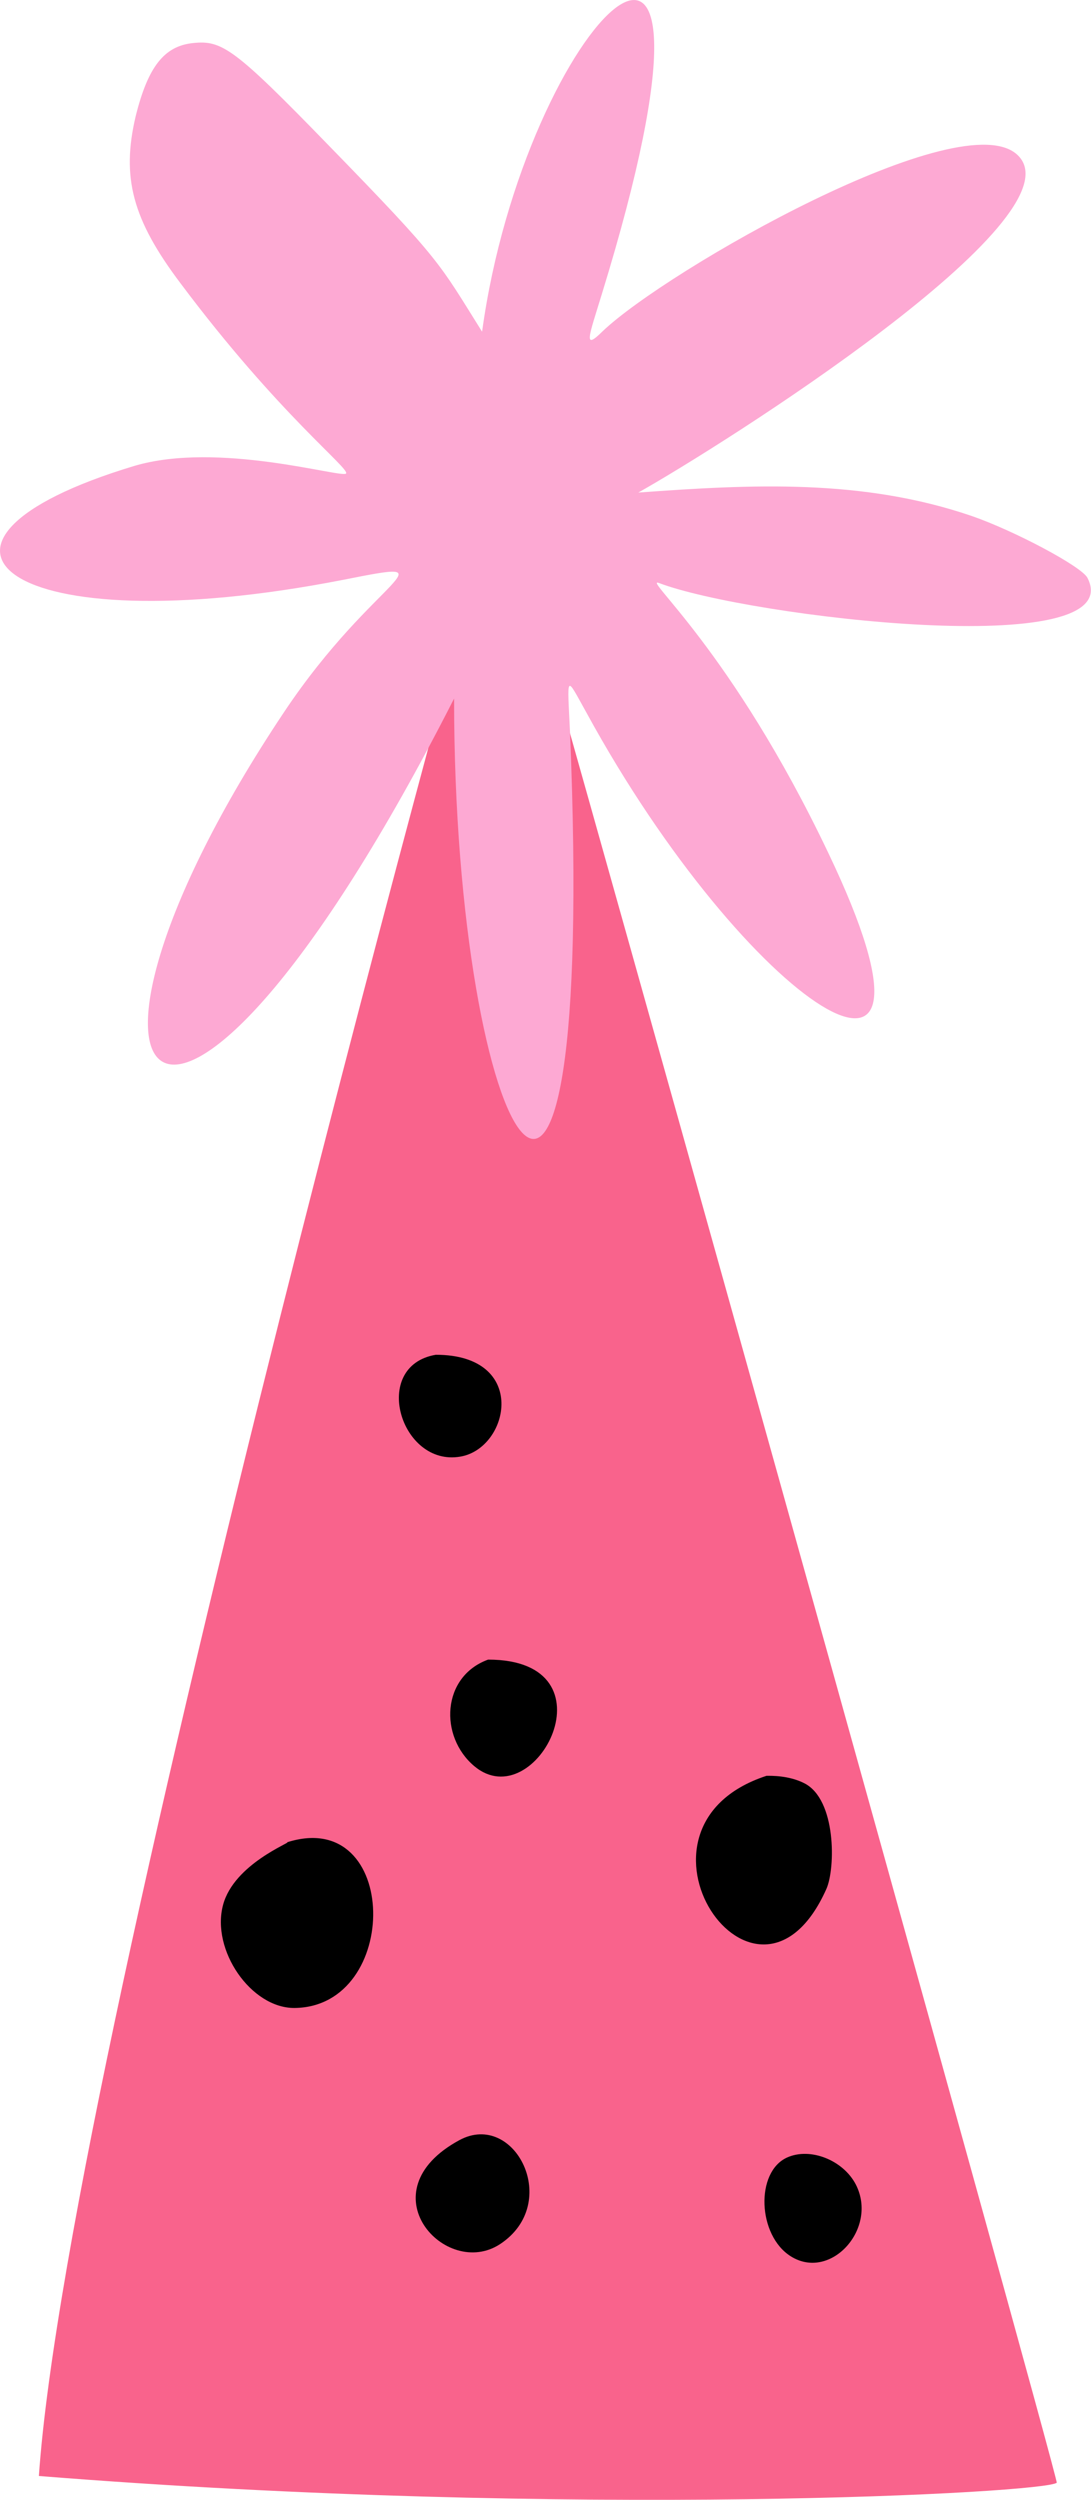 <svg xmlns="http://www.w3.org/2000/svg" width="471.4" height="1080" viewBox="0 0 471.4 1080">
  <title>icons104_337173006</title>
  <g id="Layer_2" data-name="Layer 2">
    <g id="_337173006">
      <g id="icons104_337173006">
        <path d="M16.8,1069.7c231.8,18.5,435.4,7.3,439.8,2.9,1.1-1.1-239.1-861.4-240.5-861.4S29.6,882.5,16.8,1069.7Z" fill="#f9638c"/>
        <path d="M284.8,251.9c-7.8-3,31.2,28.6,73.1,116.6,62.3,130.3-35.6,65.7-104.5-60.6-9.1-16.3-8.3-17.1-7.1,8.6,11.7,285-50.1,180.9-50.1-14.7C72.5,544.9,10.3,476.1,122.7,307.7c39.5-59.2,74.5-66.9,25.6-57.2C2,279.1-51.1,234.2,58,201.3c36.3-10.8,89.5,5.3,91.5,3.3s-29-25.4-71.5-82.2C57.2,94.8,52.4,76.7,58.6,50.3c5.3-21.4,12.3-30.4,24.8-31.7s17.7,2.1,58.4,44c49.2,50.5,47.7,50.7,66.5,80.7C226.8,8.2,326.7-89.5,260,127.2c-5.6,18.3-8.2,24.4.4,15.9,27.4-26.2,155.9-99.7,179.5-75.9,27.4,27.2-128.3,125.5-164.1,145.6,49.3-3.6,96.8-6,144,10.1,18.5,6.4,47.7,21.9,50.1,26.8C488.4,286.1,323.5,266.6,284.8,251.9Z" fill="#fda9d3"/>
        <path d="M188.3,585.3c-28.3,4.8-15.3,48.5,10.6,44C220.2,625.7,228.5,585.3,188.3,585.3Z"/>
        <path d="M210.9,717c-20.1,7.3-21.2,33.2-6,46C231.6,785.5,266.9,717,210.9,717Z"/>
        <path d="M331.2,767.2c-68.6,22.4-4.2,116.4,25.9,48.8,3.9-8.9,4.3-38.6-9.6-45.6C340.8,767,333.2,767.2,331.2,767.2Z"/>
        <path d="M96.4,822.9c-5.3,19.6,12.1,44.7,30.8,44.6,46.2-.4,45.6-87-3.1-71.6C126.1,795.9,101.2,805.2,96.4,822.9Z"/>
        <path d="M198.5,924.6c-41,22.2-5.9,60.4,17.6,44.9C242.9,951.8,222.4,911.7,198.5,924.6Z"/>
        <path d="M340.1,932.1c-13.8,6.2-12.8,33.7,1.6,42.7,17.2,10.8,37.8-12,28.1-31C364.3,933.2,350.1,927.6,340.1,932.1Z"/>
      </g>
    </g>
  </g>
</svg>
